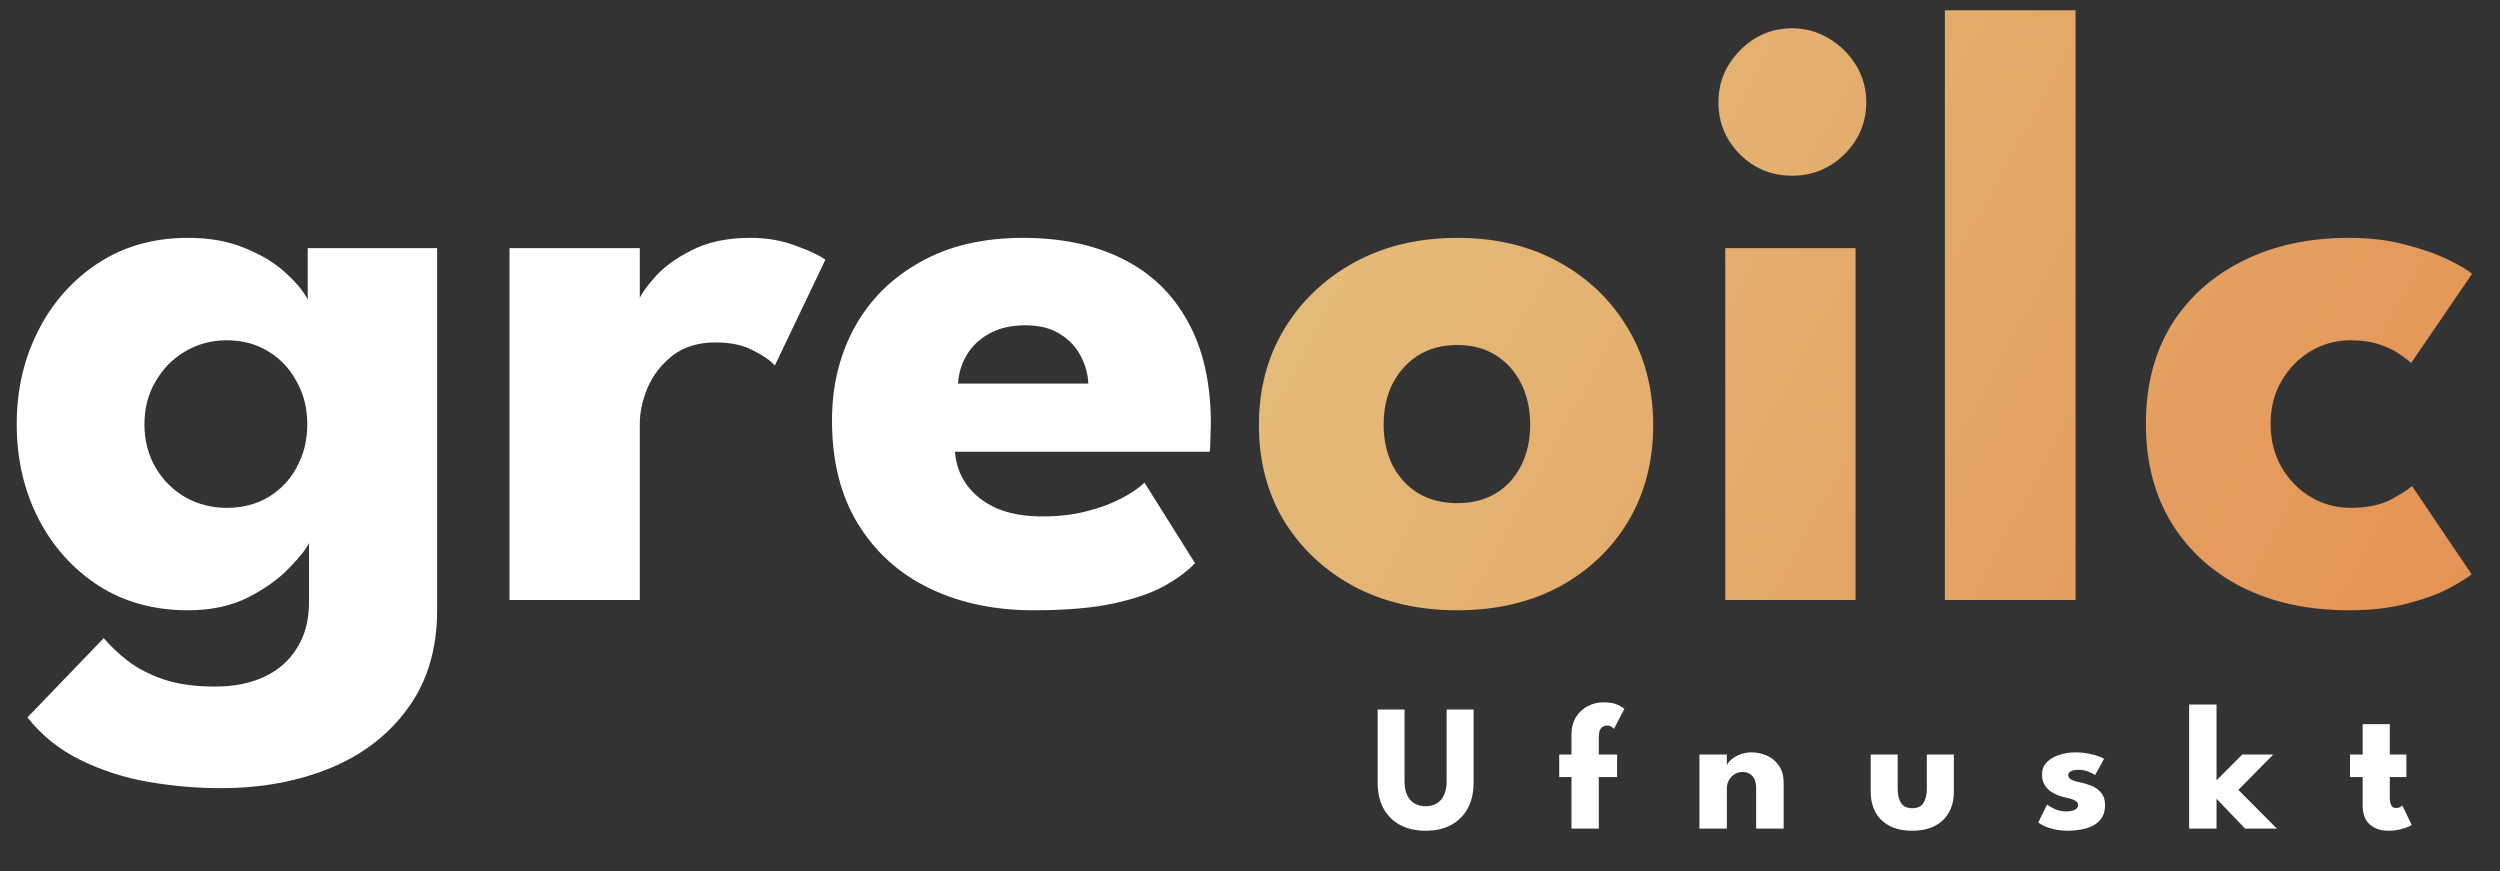 <svg width="175" height="61" viewBox="0 0 175 61" fill="none" xmlns="http://www.w3.org/2000/svg">
<rect x="0" y="0" width="175" height="61" fill="#333333" stroke="none"/>
<path d="M101.265 49.668H103.152V54.787C103.152 55.473 103.017 56.069 102.748 56.574C102.479 57.074 102.094 57.464 101.593 57.741C101.092 58.015 100.495 58.151 99.8 58.151C99.102 58.151 98.5 58.015 97.995 57.741C97.49 57.464 97.103 57.074 96.834 56.574C96.569 56.069 96.436 55.473 96.436 54.787V49.668H98.317V54.686C98.317 55.065 98.376 55.385 98.494 55.646C98.616 55.907 98.788 56.104 99.011 56.239C99.234 56.369 99.497 56.435 99.8 56.435C100.099 56.435 100.358 56.369 100.577 56.239C100.796 56.104 100.964 55.907 101.082 55.646C101.204 55.385 101.265 55.065 101.265 54.686V49.668ZM109.145 52.818H110.003V51.448C110.003 50.943 110.11 50.523 110.325 50.186C110.54 49.849 110.817 49.595 111.158 49.422C111.499 49.25 111.853 49.163 112.219 49.163C112.673 49.163 113.018 49.224 113.254 49.346C113.494 49.468 113.645 49.559 113.708 49.618L112.976 51.025C112.955 50.992 112.902 50.943 112.818 50.88C112.734 50.817 112.623 50.785 112.484 50.785C112.395 50.785 112.307 50.809 112.219 50.855C112.13 50.901 112.057 50.983 111.998 51.101C111.943 51.219 111.916 51.391 111.916 51.619V52.818H113.197V54.396H111.916V58H110.003V54.396H109.145V52.818ZM122.609 52.666C122.97 52.666 123.324 52.74 123.669 52.887C124.014 53.035 124.298 53.268 124.521 53.588C124.744 53.904 124.856 54.32 124.856 54.838V58H122.93V55.153C122.93 54.783 122.842 54.505 122.665 54.32C122.489 54.131 122.257 54.036 121.971 54.036C121.782 54.036 121.603 54.087 121.435 54.188C121.27 54.284 121.136 54.423 121.031 54.604C120.93 54.781 120.879 54.985 120.879 55.216V58H118.96V52.818H120.879V53.582C120.93 53.443 121.035 53.304 121.195 53.165C121.359 53.022 121.563 52.904 121.807 52.812C122.055 52.715 122.322 52.666 122.609 52.666ZM132.838 55.216C132.838 55.629 132.916 55.959 133.072 56.207C133.227 56.452 133.488 56.574 133.854 56.574C134.229 56.574 134.492 56.452 134.643 56.207C134.799 55.959 134.877 55.629 134.877 55.216V52.818H136.77V55.418C136.77 55.974 136.655 56.458 136.423 56.87C136.196 57.278 135.866 57.594 135.432 57.817C134.999 58.04 134.473 58.151 133.854 58.151C133.24 58.151 132.716 58.04 132.283 57.817C131.849 57.594 131.519 57.278 131.292 56.87C131.064 56.458 130.951 55.974 130.951 55.418V52.818H132.838V55.216ZM145.271 52.666C145.612 52.666 145.924 52.696 146.206 52.755C146.488 52.809 146.723 52.873 146.913 52.944C147.106 53.016 147.23 53.075 147.285 53.121L146.66 54.251C146.58 54.192 146.431 54.116 146.212 54.023C145.997 53.931 145.757 53.885 145.492 53.885C145.29 53.885 145.12 53.916 144.981 53.979C144.842 54.038 144.773 54.133 144.773 54.263C144.773 54.394 144.849 54.499 145 54.579C145.156 54.655 145.379 54.722 145.669 54.781C145.922 54.831 146.178 54.911 146.439 55.021C146.7 55.13 146.917 55.292 147.089 55.507C147.266 55.717 147.354 55.999 147.354 56.353C147.354 56.715 147.277 57.013 147.121 57.249C146.965 57.484 146.759 57.668 146.502 57.798C146.246 57.928 145.968 58.019 145.669 58.069C145.37 58.124 145.08 58.151 144.798 58.151C144.403 58.151 144.057 58.116 143.763 58.044C143.473 57.973 143.237 57.891 143.056 57.798C142.875 57.705 142.749 57.632 142.677 57.577L143.296 56.315C143.405 56.407 143.584 56.513 143.832 56.63C144.081 56.744 144.344 56.801 144.621 56.801C144.891 56.801 145.099 56.761 145.246 56.681C145.393 56.601 145.467 56.496 145.467 56.365C145.467 56.26 145.431 56.176 145.36 56.113C145.288 56.05 145.187 55.995 145.057 55.949C144.926 55.902 144.769 55.86 144.583 55.822C144.415 55.789 144.236 55.736 144.047 55.665C143.858 55.593 143.679 55.496 143.51 55.374C143.342 55.248 143.205 55.09 143.1 54.901C142.995 54.712 142.942 54.482 142.942 54.213C142.942 53.868 143.054 53.582 143.277 53.354C143.5 53.127 143.788 52.957 144.142 52.843C144.495 52.725 144.872 52.666 145.271 52.666ZM156.957 52.818H159.128L156.686 55.292L159.381 58H157.159L155.158 55.917V58H153.239V49.315H155.158V54.623L156.957 52.818ZM164.502 52.818H165.386V50.691H167.286V52.818H168.447V54.396H167.286V55.841C167.286 56.056 167.317 56.231 167.381 56.365C167.444 56.496 167.559 56.561 167.728 56.561C167.841 56.561 167.938 56.536 168.018 56.485C168.098 56.435 168.146 56.401 168.163 56.384L168.82 57.748C168.79 57.773 168.698 57.819 168.542 57.886C168.391 57.954 168.197 58.015 167.961 58.069C167.726 58.124 167.463 58.151 167.172 58.151C166.655 58.151 166.228 58.006 165.891 57.716C165.554 57.421 165.386 56.969 165.386 56.359V54.396H164.502V52.818Z" fill="white"/>
<path d="M15.45 55.17C13.73 55.17 12.02 55.02 10.32 54.72C8.64 54.42 7.07 53.91 5.61 53.19C4.15 52.47 2.92 51.48 1.92 50.22L7.26 44.67C7.72 45.21 8.28 45.74 8.94 46.26C9.62 46.78 10.45 47.21 11.43 47.55C12.43 47.89 13.64 48.06 15.06 48.06C16.38 48.06 17.53 47.83 18.51 47.37C19.49 46.91 20.25 46.24 20.79 45.36C21.35 44.48 21.63 43.41 21.63 42.15V41.55H30.6V42.69C30.6 45.41 29.92 47.7 28.56 49.56C27.22 51.42 25.41 52.82 23.13 53.76C20.85 54.7 18.29 55.17 15.45 55.17ZM21.63 42V38.01C21.45 38.41 20.99 38.99 20.25 39.75C19.53 40.51 18.57 41.2 17.37 41.82C16.17 42.42 14.77 42.72 13.17 42.72C10.77 42.72 8.67 42.14 6.87 40.98C5.07 39.8 3.67 38.23 2.67 36.27C1.67 34.29 1.17 32.1 1.17 29.7C1.17 27.3 1.67 25.12 2.67 23.16C3.67 21.18 5.07 19.6 6.87 18.42C8.67 17.24 10.77 16.65 13.17 16.65C14.71 16.65 16.06 16.9 17.22 17.4C18.38 17.88 19.32 18.46 20.04 19.14C20.76 19.8 21.26 20.41 21.54 20.97V17.37H30.6V42H21.63ZM10.11 29.7C10.11 30.82 10.37 31.83 10.89 32.73C11.41 33.61 12.1 34.3 12.96 34.8C13.84 35.3 14.81 35.55 15.87 35.55C16.97 35.55 17.94 35.3 18.78 34.8C19.62 34.3 20.28 33.61 20.76 32.73C21.26 31.83 21.51 30.82 21.51 29.7C21.51 28.58 21.26 27.58 20.76 26.7C20.28 25.8 19.62 25.1 18.78 24.6C17.94 24.08 16.97 23.82 15.87 23.82C14.81 23.82 13.84 24.08 12.96 24.6C12.1 25.1 11.41 25.8 10.89 26.7C10.37 27.58 10.11 28.58 10.11 29.7ZM44.786 42H35.666V17.37H44.786V21.18H44.636C44.796 20.72 45.186 20.14 45.806 19.44C46.426 18.72 47.296 18.08 48.416 17.52C49.536 16.94 50.906 16.65 52.526 16.65C53.666 16.65 54.716 16.83 55.676 17.19C56.636 17.53 57.336 17.86 57.776 18.18L54.236 25.59C53.956 25.25 53.456 24.9 52.736 24.54C52.036 24.16 51.156 23.97 50.096 23.97C48.876 23.97 47.866 24.28 47.066 24.9C46.286 25.52 45.706 26.27 45.326 27.15C44.966 28.03 44.786 28.86 44.786 29.64V42ZM66.85 31.62C66.91 32.5 67.19 33.28 67.69 33.96C68.19 34.64 68.88 35.18 69.76 35.58C70.66 35.96 71.72 36.15 72.94 36.15C74.1 36.15 75.14 36.03 76.06 35.79C77 35.55 77.81 35.25 78.49 34.89C79.19 34.53 79.73 34.16 80.11 33.78L83.65 39.42C83.15 39.96 82.44 40.49 81.52 41.01C80.62 41.51 79.43 41.92 77.95 42.24C76.47 42.56 74.6 42.72 72.34 42.72C69.62 42.72 67.2 42.21 65.08 41.19C62.96 40.17 61.29 38.67 60.07 36.69C58.85 34.71 58.24 32.29 58.24 29.43C58.24 27.03 58.76 24.87 59.8 22.95C60.86 21.01 62.39 19.48 64.39 18.36C66.39 17.22 68.8 16.65 71.62 16.65C74.3 16.65 76.62 17.14 78.58 18.12C80.56 19.1 82.08 20.56 83.14 22.5C84.22 24.42 84.76 26.82 84.76 29.7C84.76 29.86 84.75 30.18 84.73 30.66C84.73 31.14 84.71 31.46 84.67 31.62H66.85ZM76.18 26.85C76.16 26.21 75.99 25.58 75.67 24.96C75.35 24.32 74.87 23.8 74.23 23.4C73.59 22.98 72.77 22.77 71.77 22.77C70.77 22.77 69.92 22.97 69.22 23.37C68.54 23.75 68.02 24.25 67.66 24.87C67.3 25.49 67.1 26.15 67.06 26.85H76.18Z" fill="white"/>
<path d="M102.013 42.72C99.313 42.72 96.913 42.17 94.813 41.07C92.733 39.95 91.093 38.42 89.893 36.48C88.713 34.52 88.123 32.28 88.123 29.76C88.123 27.24 88.713 25 89.893 23.04C91.093 21.06 92.733 19.5 94.813 18.36C96.913 17.22 99.313 16.65 102.013 16.65C104.713 16.65 107.093 17.22 109.153 18.36C111.213 19.5 112.823 21.06 113.983 23.04C115.143 25 115.723 27.24 115.723 29.76C115.723 32.28 115.143 34.52 113.983 36.48C112.823 38.42 111.213 39.95 109.153 41.07C107.093 42.17 104.713 42.72 102.013 42.72ZM102.013 35.22C103.053 35.22 103.953 34.99 104.713 34.53C105.473 34.07 106.063 33.42 106.483 32.58C106.903 31.74 107.113 30.79 107.113 29.73C107.113 28.65 106.903 27.69 106.483 26.85C106.063 26.01 105.473 25.35 104.713 24.87C103.953 24.39 103.053 24.15 102.013 24.15C100.973 24.15 100.063 24.39 99.283 24.87C98.523 25.35 97.923 26.01 97.483 26.85C97.063 27.69 96.853 28.65 96.853 29.73C96.853 30.79 97.063 31.74 97.483 32.58C97.923 33.42 98.523 34.07 99.283 34.53C100.063 34.99 100.973 35.22 102.013 35.22ZM120.769 42V17.37H129.889V42H120.769ZM125.449 12.3C124.009 12.3 122.789 11.8 121.789 10.8C120.789 9.78 120.289 8.57 120.289 7.17C120.289 5.77 120.789 4.56 121.789 3.54C122.809 2.5 124.029 1.98 125.449 1.98C126.389 1.98 127.249 2.22 128.029 2.7C128.809 3.16 129.439 3.78 129.919 4.56C130.399 5.34 130.639 6.21 130.639 7.17C130.639 8.57 130.129 9.78 129.109 10.8C128.089 11.8 126.869 12.3 125.449 12.3ZM145.292 42H136.142V0.72H145.292V42ZM164.522 35.55C165.662 35.55 166.602 35.36 167.342 34.98C168.082 34.58 168.582 34.26 168.842 34.02L173.012 40.2C172.692 40.46 172.142 40.8 171.362 41.22C170.582 41.62 169.602 41.97 168.422 42.27C167.262 42.57 165.932 42.72 164.432 42.72C161.612 42.72 159.132 42.19 156.992 41.13C154.852 40.05 153.182 38.53 151.982 36.57C150.802 34.61 150.212 32.31 150.212 29.67C150.212 27.01 150.802 24.71 151.982 22.77C153.182 20.83 154.852 19.33 156.992 18.27C159.132 17.19 161.612 16.65 164.432 16.65C165.912 16.65 167.232 16.81 168.392 17.13C169.572 17.43 170.562 17.78 171.362 18.18C172.162 18.56 172.722 18.89 173.042 19.17L168.782 25.41C168.642 25.27 168.382 25.07 168.002 24.81C167.642 24.55 167.172 24.32 166.592 24.12C166.012 23.92 165.322 23.82 164.522 23.82C163.542 23.82 162.622 24.07 161.762 24.57C160.922 25.07 160.242 25.76 159.722 26.64C159.202 27.52 158.942 28.53 158.942 29.67C158.942 30.81 159.202 31.83 159.722 32.73C160.242 33.61 160.922 34.3 161.762 34.8C162.622 35.3 163.542 35.55 164.522 35.55Z" fill="url(#paint0_linear_2_4963)"/>
<defs>
<linearGradient id="paint0_linear_2_4963" x1="87.5" y1="0" x2="179.5" y2="50" gradientUnits="userSpaceOnUse">
<stop stop-color="#E4C17F"/>
<stop offset="1" stop-color="#E48E51"/>
</linearGradient>
</defs>
</svg>
